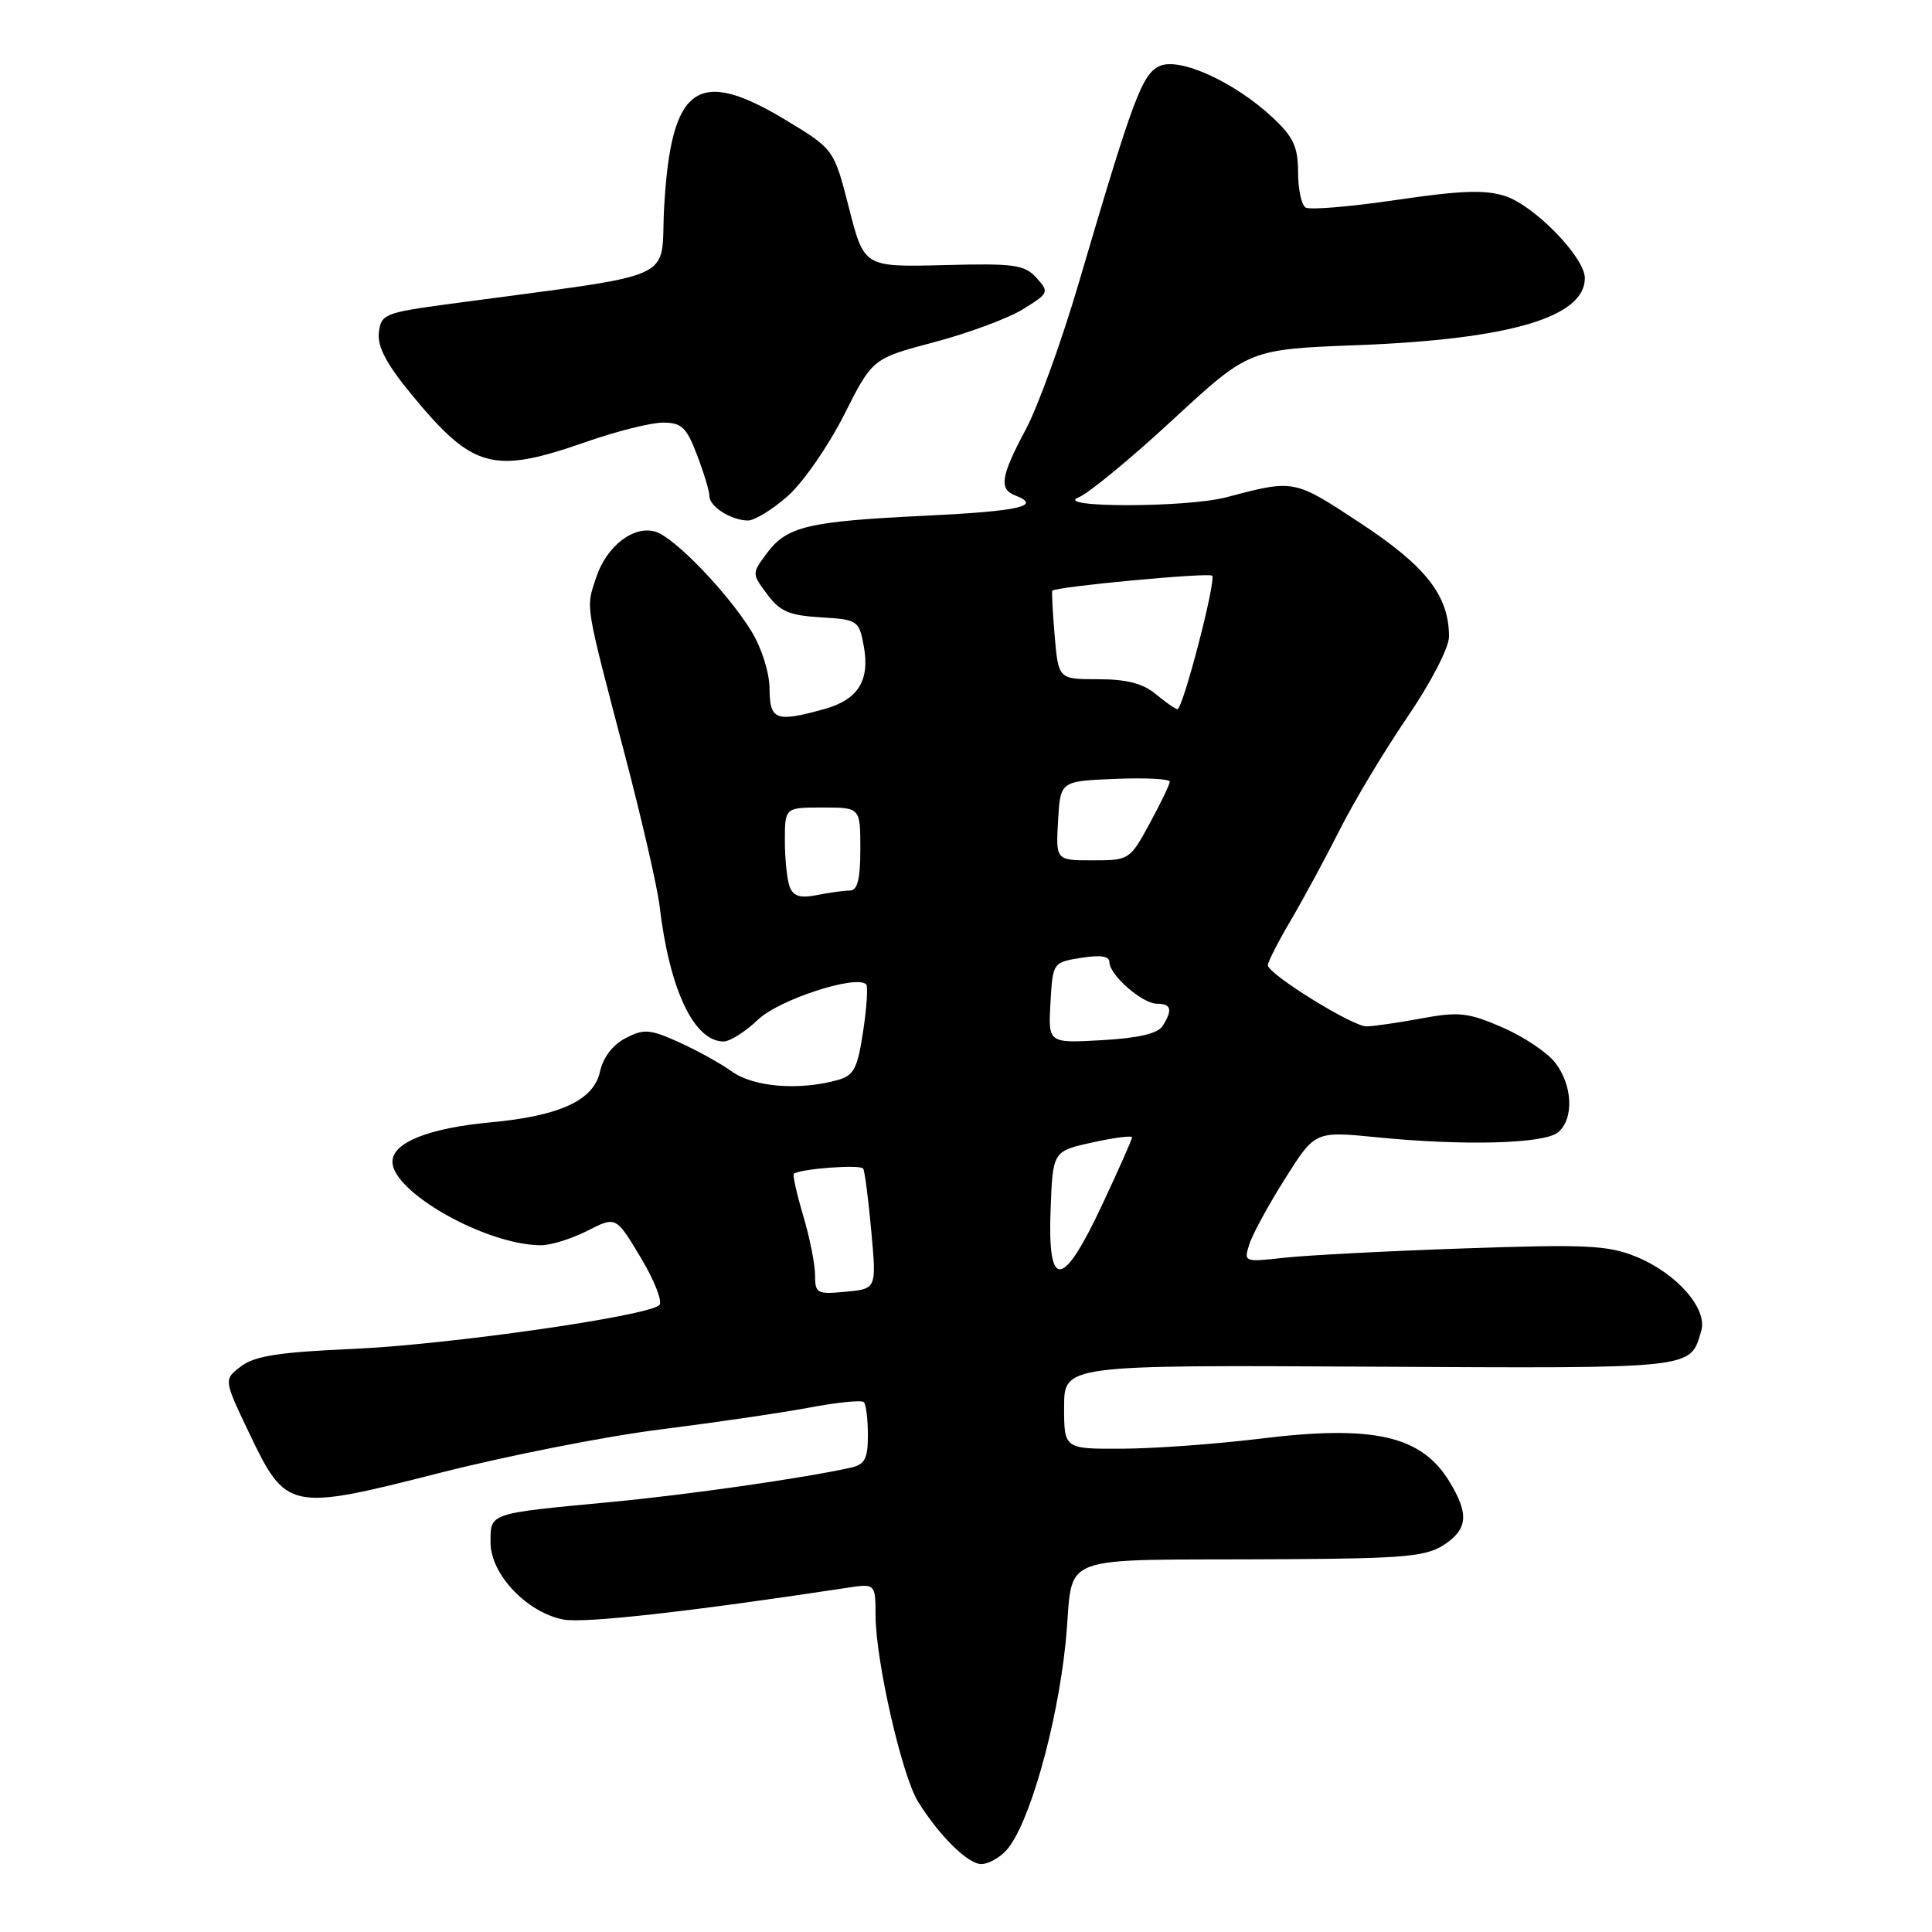 <?xml version="1.0" encoding="UTF-8" standalone="no"?>
<!DOCTYPE svg PUBLIC "-//W3C//DTD SVG 1.1//EN" "http://www.w3.org/Graphics/SVG/1.1/DTD/svg11.dtd" >
<svg xmlns="http://www.w3.org/2000/svg" xmlns:xlink="http://www.w3.org/1999/xlink" version="1.1" viewBox="0 0 256 256">
 <g >
 <path fill="currentColor"
d=" M 133.35 245.17 C 136.32 241.89 140.04 228.85 141.19 217.75 C 142.46 205.37 138.67 206.81 170.55 206.60 C 186.00 206.51 188.99 206.23 191.30 204.72 C 194.50 202.63 194.68 200.62 192.05 196.31 C 188.34 190.22 181.99 188.78 166.98 190.63 C 161.21 191.34 153.01 191.94 148.75 191.96 C 141.00 192.00 141.00 192.00 141.00 186.44 C 141.00 180.87 141.00 180.87 181.56 181.09 C 224.98 181.32 223.91 181.44 225.42 176.36 C 226.31 173.42 222.14 168.68 216.75 166.50 C 213.04 165.00 210.15 164.86 194.00 165.42 C 183.82 165.77 173.09 166.33 170.14 166.66 C 164.85 167.25 164.79 167.23 165.54 164.88 C 165.95 163.57 168.08 159.66 170.27 156.19 C 174.25 149.88 174.25 149.88 182.38 150.69 C 194.02 151.85 204.62 151.56 206.45 150.04 C 208.59 148.26 208.39 143.77 206.04 140.77 C 204.96 139.40 201.79 137.30 199.00 136.10 C 194.51 134.16 193.27 134.03 188.28 134.96 C 185.17 135.53 181.93 136.00 181.06 136.00 C 179.19 136.00 168.00 129.06 168.00 127.90 C 168.00 127.45 169.38 124.75 171.07 121.89 C 172.75 119.03 175.66 113.64 177.54 109.92 C 179.41 106.20 183.43 99.50 186.47 95.04 C 189.62 90.41 192.00 85.82 192.00 84.36 C 192.00 78.94 188.97 75.05 180.30 69.34 C 171.41 63.48 171.52 63.51 162.50 65.89 C 157.26 67.28 139.45 67.29 142.91 65.91 C 144.24 65.38 149.87 60.74 155.41 55.61 C 165.50 46.28 165.50 46.28 180.00 45.73 C 200.09 44.95 210.00 42.02 210.00 36.85 C 210.00 34.12 203.37 27.28 199.47 25.99 C 196.83 25.12 193.61 25.23 185.04 26.49 C 178.97 27.39 173.55 27.84 173.00 27.50 C 172.45 27.16 172.00 25.05 172.00 22.81 C 172.00 19.49 171.39 18.16 168.68 15.62 C 163.65 10.89 156.31 7.54 153.66 8.75 C 151.33 9.81 150.16 12.95 142.94 37.50 C 140.68 45.20 137.51 53.94 135.91 56.93 C 132.63 63.05 132.34 64.81 134.50 65.64 C 138.15 67.04 135.11 67.73 122.75 68.33 C 107.06 69.08 104.29 69.73 101.62 73.30 C 99.61 76.00 99.61 76.00 101.66 78.75 C 103.34 81.02 104.59 81.55 108.75 81.80 C 113.63 82.09 113.82 82.21 114.44 85.53 C 115.31 90.15 113.73 92.70 109.24 93.95 C 102.80 95.74 102.00 95.44 101.97 91.25 C 101.95 89.10 100.92 85.85 99.57 83.65 C 96.45 78.57 89.44 71.28 86.91 70.47 C 84.01 69.55 80.37 72.33 78.99 76.54 C 77.62 80.68 77.45 79.62 82.79 100.00 C 85.03 108.53 87.10 117.53 87.39 120.00 C 88.70 131.12 91.95 138.00 95.88 138.00 C 96.72 138.00 98.78 136.70 100.45 135.10 C 103.25 132.44 113.45 129.12 114.77 130.43 C 115.03 130.69 114.85 133.50 114.37 136.66 C 113.62 141.60 113.15 142.51 111.00 143.11 C 105.88 144.53 99.87 144.05 96.98 141.98 C 95.42 140.87 92.23 139.11 89.88 138.06 C 86.09 136.36 85.31 136.31 82.89 137.56 C 81.20 138.43 79.91 140.12 79.50 142.00 C 78.67 145.80 74.21 147.86 65.00 148.72 C 56.79 149.48 52.00 151.40 52.00 153.93 C 52.00 157.99 64.47 165.00 71.70 165.00 C 73.01 165.00 75.78 164.13 77.85 163.08 C 81.62 161.15 81.62 161.15 84.92 166.67 C 86.74 169.70 87.83 172.52 87.36 172.94 C 85.70 174.42 59.35 178.18 46.89 178.73 C 37.03 179.16 33.78 179.66 31.96 181.03 C 29.63 182.79 29.63 182.79 33.00 189.85 C 37.93 200.17 38.32 200.25 58.30 195.16 C 67.21 192.89 80.35 190.30 87.50 189.41 C 94.65 188.51 103.52 187.21 107.21 186.52 C 110.90 185.82 114.16 185.49 114.46 185.79 C 114.76 186.09 115.00 188.05 115.00 190.15 C 115.00 193.29 114.60 194.05 112.75 194.47 C 106.55 195.85 91.26 198.05 81.00 199.02 C 64.61 200.57 65.00 200.44 65.00 204.40 C 65.00 208.60 69.84 213.69 74.68 214.60 C 77.44 215.12 91.45 213.55 112.25 210.39 C 116.00 209.82 116.00 209.82 116.02 214.16 C 116.05 220.13 119.52 235.30 121.63 238.70 C 124.44 243.24 128.25 247.00 130.03 247.00 C 130.94 247.00 132.44 246.18 133.35 245.17 Z  M 104.36 65.75 C 106.39 63.96 109.75 59.12 111.83 55.00 C 115.61 47.50 115.61 47.50 123.79 45.34 C 128.29 44.15 133.57 42.19 135.54 40.98 C 138.99 38.84 139.05 38.71 137.33 36.81 C 135.75 35.07 134.41 34.88 125.03 35.13 C 114.50 35.39 114.50 35.39 112.50 27.58 C 110.50 19.76 110.50 19.76 104.07 15.88 C 92.38 8.83 88.91 11.34 88.00 27.50 C 87.44 37.55 90.76 36.06 59.50 40.28 C 50.94 41.44 50.49 41.63 50.20 44.07 C 49.99 45.93 51.20 48.22 54.51 52.25 C 62.68 62.17 65.31 62.88 77.73 58.53 C 81.71 57.14 86.26 56.00 87.85 56.00 C 90.32 56.00 90.96 56.61 92.36 60.28 C 93.26 62.64 94.00 65.09 94.00 65.73 C 94.00 67.12 96.85 68.93 99.08 68.97 C 99.95 68.99 102.33 67.54 104.36 65.75 Z  M 108.00 168.96 C 108.00 167.53 107.29 163.99 106.43 161.08 C 105.57 158.18 105.01 155.68 105.18 155.54 C 105.99 154.87 114.04 154.26 114.38 154.85 C 114.59 155.21 115.07 158.94 115.45 163.14 C 116.15 170.78 116.15 170.78 112.07 171.16 C 108.26 171.53 108.00 171.39 108.00 168.96 Z  M 139.21 160.27 C 139.50 152.54 139.50 152.54 144.75 151.38 C 147.64 150.74 150.00 150.44 150.00 150.71 C 150.00 150.98 148.23 154.98 146.06 159.60 C 140.80 170.84 138.80 171.03 139.21 160.27 Z  M 139.19 132.88 C 139.50 127.54 139.51 127.52 143.25 126.92 C 145.79 126.51 147.00 126.69 147.00 127.48 C 147.00 129.19 151.36 133.00 153.31 133.00 C 155.21 133.00 155.41 133.81 154.04 135.96 C 153.42 136.95 150.81 137.56 146.00 137.83 C 138.89 138.23 138.89 138.23 139.19 132.88 Z  M 104.64 117.51 C 104.29 116.59 104.00 113.85 104.00 111.42 C 104.00 107.00 104.00 107.00 109.00 107.00 C 114.00 107.00 114.00 107.00 114.00 112.50 C 114.00 116.50 113.62 118.00 112.62 118.00 C 111.87 118.00 109.91 118.27 108.27 118.60 C 106.03 119.04 105.13 118.77 104.64 117.51 Z  M 140.20 108.75 C 140.50 103.50 140.50 103.50 147.75 103.21 C 151.74 103.04 155.00 103.21 155.00 103.57 C 155.00 103.93 153.80 106.43 152.34 109.11 C 149.72 113.93 149.62 114.00 144.79 114.00 C 139.90 114.00 139.90 114.00 140.20 108.75 Z  M 153.14 91.97 C 151.45 90.56 149.28 90.00 145.51 90.00 C 140.25 90.00 140.25 90.00 139.75 84.25 C 139.48 81.09 139.34 78.39 139.44 78.27 C 139.87 77.74 160.17 75.84 160.61 76.28 C 161.19 76.86 156.73 94.01 156.01 93.97 C 155.73 93.95 154.44 93.05 153.14 91.97 Z "/>
</g>
</svg>